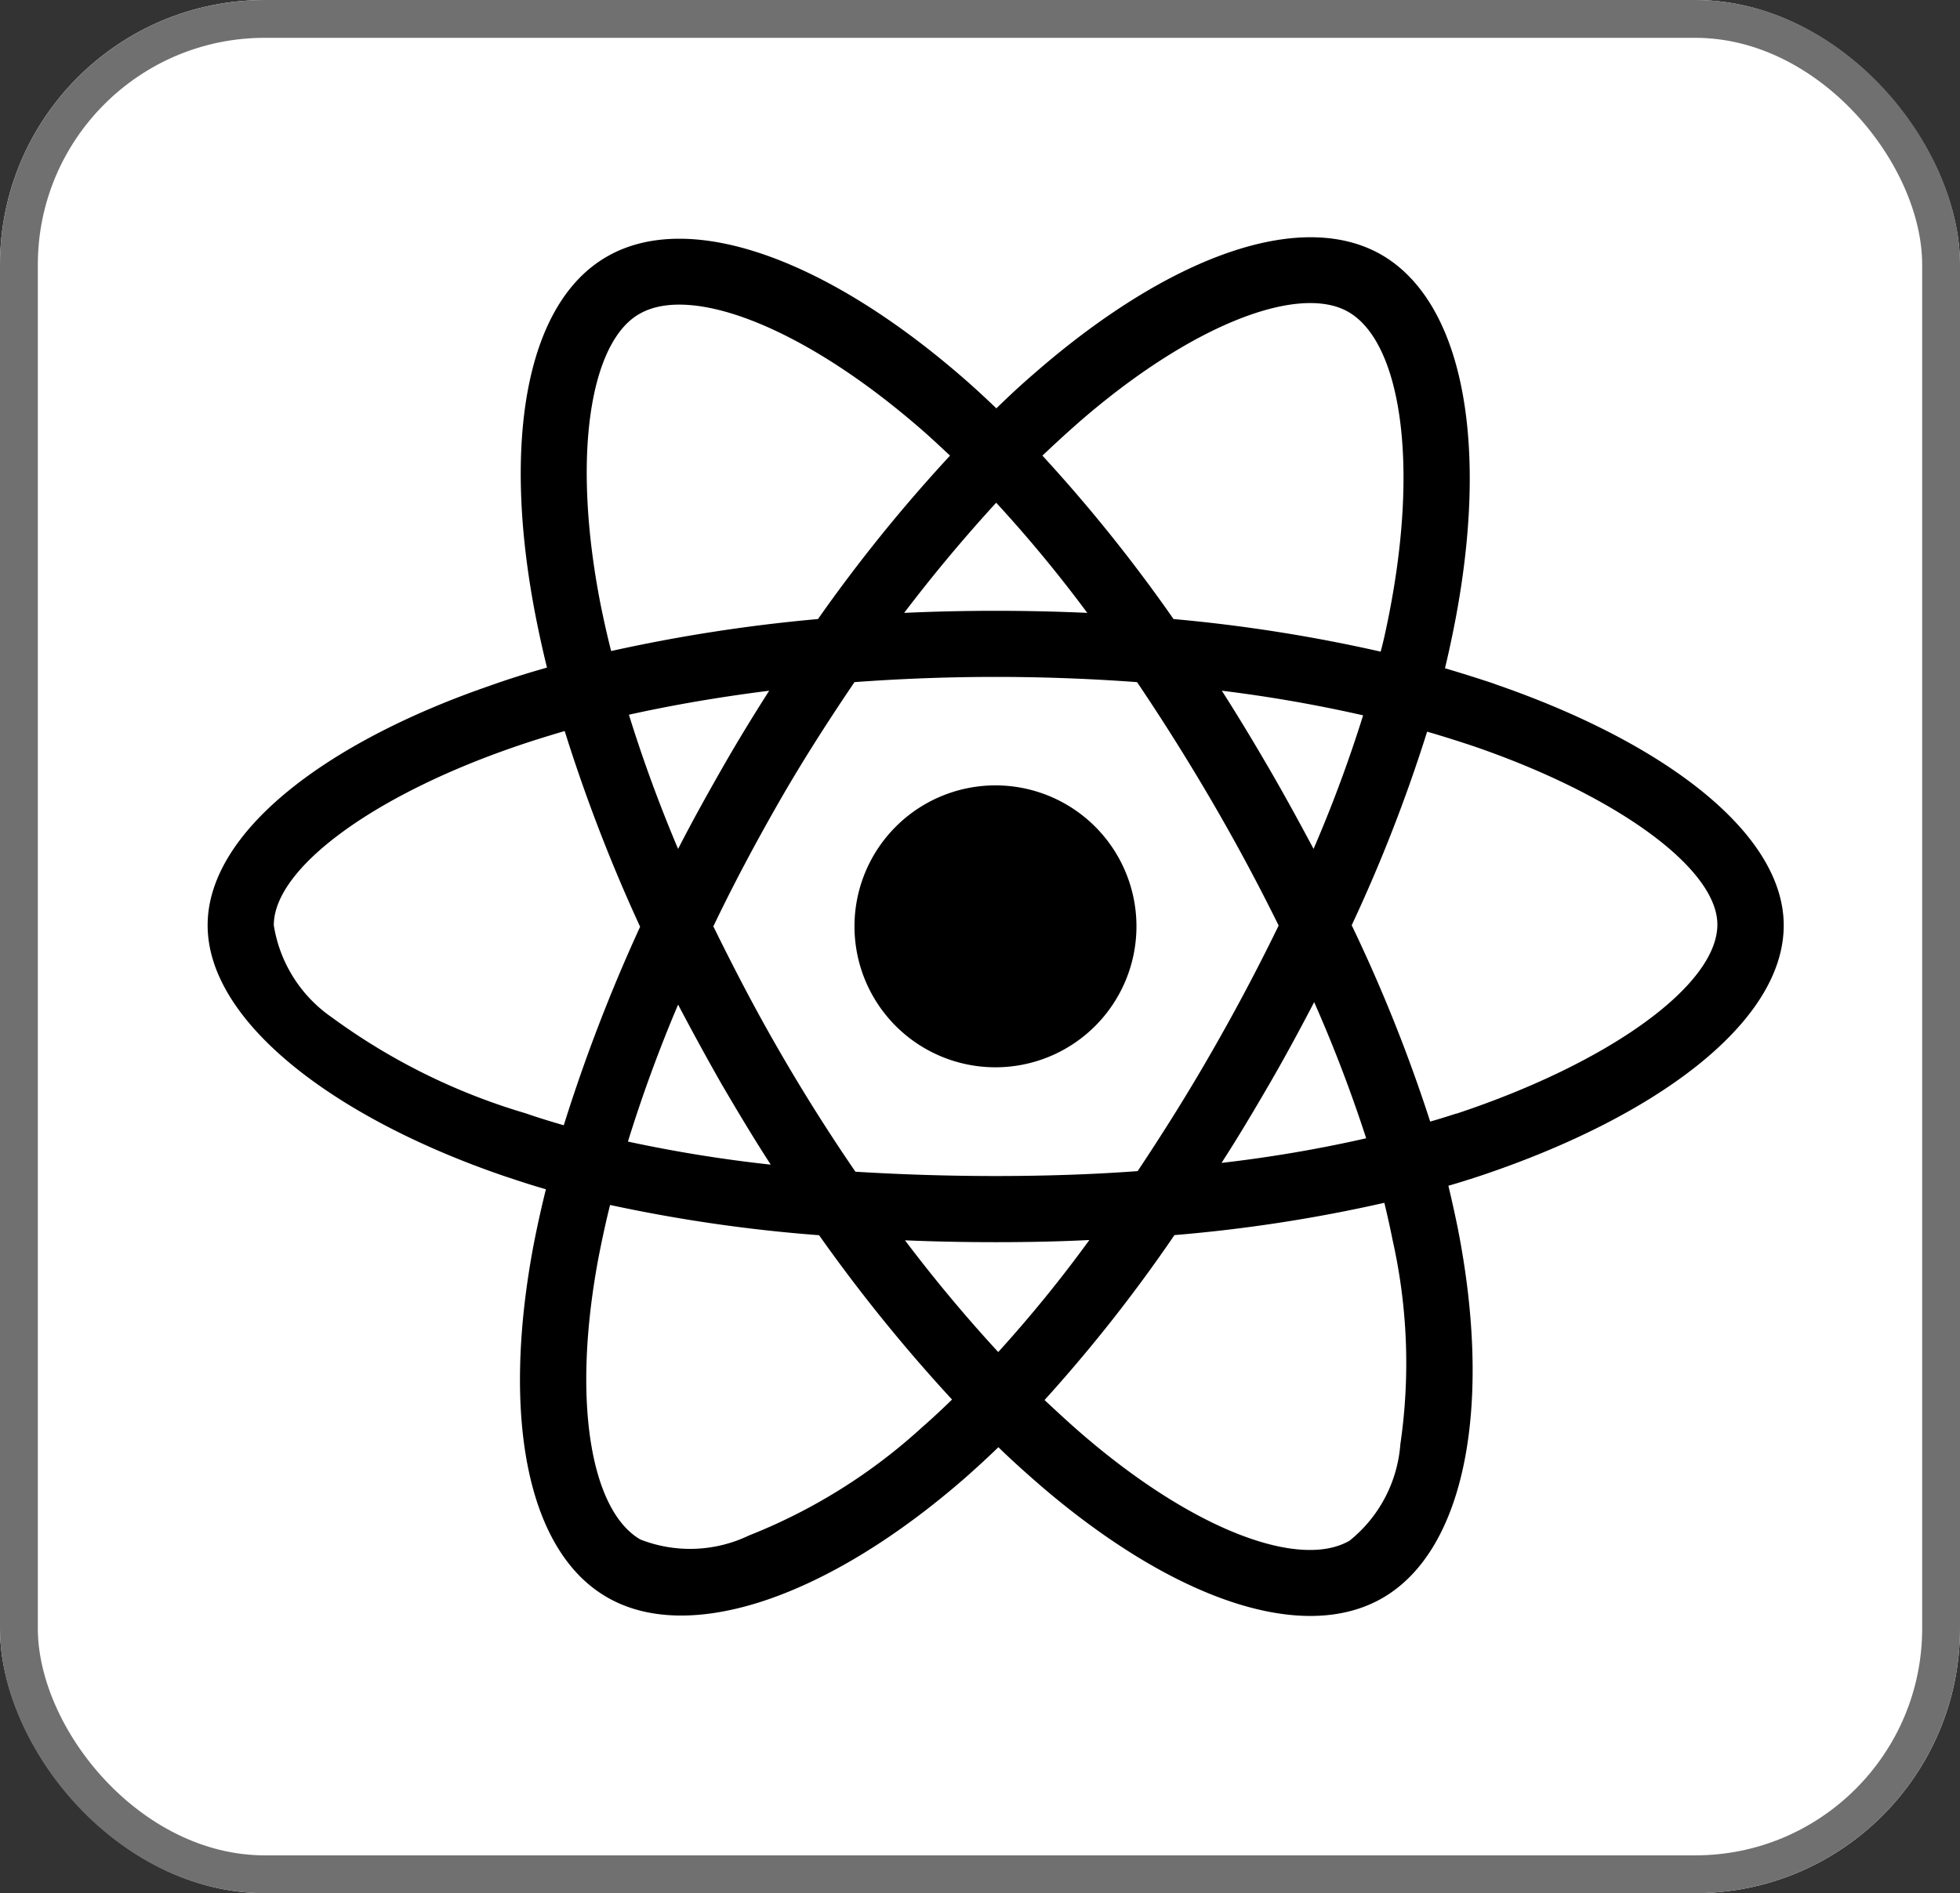 <svg id="Group_69" data-name="Group 69" xmlns="http://www.w3.org/2000/svg" width="51.814" height="50.057" viewBox="0 0 51.814 50.057">
  <rect x="0" y="0" width="51.814" height="50.057" fill="#333333" stroke="none"/>
  <g id="Rectangle_22" data-name="Rectangle 22" fill="#fff" stroke="#707070" stroke-width="1">
    <rect width="51.814" height="50.057" rx="7" stroke="none"/>
    <rect x="0.5" y="0.5" width="50.814" height="49.057" rx="6.5" fill="none"/>
  </g>
  <path id="Icon_awesome-react" data-name="Icon awesome-react" d="M34.028,14.064q-.659-.22-1.318-.415c.073-.3.138-.6.2-.9,1-4.85.342-8.747-1.88-10.033-2.14-1.229-5.631.049-9.162,3.125-.35.3-.692.618-1.017.936-.22-.212-.448-.423-.675-.627-3.7-3.287-7.413-4.671-9.634-3.377-2.132,1.237-2.766,4.906-1.871,9.5.09.456.187.9.3,1.359-.521.146-1.033.309-1.513.48C3.116,15.61,0,17.986,0,20.444c0,2.539,3.32,5.085,7.836,6.631.366.122.732.244,1.107.35-.122.488-.228.968-.325,1.465-.854,4.516-.187,8.1,1.945,9.325,2.2,1.269,5.891-.033,9.487-3.181.285-.252.57-.513.854-.789.358.35.732.683,1.107,1.009,3.483,2.994,6.924,4.207,9.048,2.978,2.2-1.269,2.913-5.118,1.985-9.8q-.11-.537-.244-1.1c.26-.073.513-.155.765-.236,4.695-1.554,8.1-4.068,8.1-6.648,0-2.465-3.206-4.858-7.632-6.379ZM23.019,7.156c3.027-2.636,5.85-3.67,7.136-2.929,1.375.789,1.9,3.979,1.042,8.169-.057.277-.114.545-.187.814a41.654,41.654,0,0,0-5.476-.862,41.111,41.111,0,0,0-3.466-4.321c.317-.3.627-.586.952-.871ZM13.6,24.667c.415.708.838,1.416,1.286,2.107a36.845,36.845,0,0,1-3.775-.61,38.01,38.01,0,0,1,1.326-3.621C12.815,23.259,13.2,23.967,13.6,24.667Zm-2.465-9.789c1.172-.26,2.417-.472,3.71-.635-.431.675-.854,1.367-1.253,2.067s-.789,1.4-1.155,2.116c-.513-1.212-.944-2.4-1.3-3.548Zm2.229,5.606c.537-1.123,1.123-2.221,1.741-3.3S16.4,15.049,17.1,14.016c1.221-.09,2.465-.138,3.735-.138s2.522.049,3.735.138q1.037,1.538,1.977,3.149t1.766,3.287q-.818,1.684-1.758,3.32c-.618,1.082-1.277,2.132-1.969,3.173-1.212.09-2.474.13-3.751.13s-2.514-.041-3.71-.114q-1.062-1.55-2-3.173c-.627-1.082-1.2-2.181-1.749-3.3ZM28.064,24.65c.415-.716.806-1.44,1.188-2.173a37.772,37.772,0,0,1,1.375,3.6,35.739,35.739,0,0,1-3.824.651C27.242,26.05,27.657,25.35,28.064,24.65Zm1.172-6.225c-.382-.716-.773-1.432-1.18-2.132s-.814-1.375-1.245-2.05a37.443,37.443,0,0,1,3.735.651,36.011,36.011,0,0,1-1.31,3.531ZM20.846,9.272a35.73,35.73,0,0,1,2.408,2.913c-1.611-.073-3.23-.073-4.841,0C19.211,11.135,20.033,10.159,20.846,9.272ZM11.408,4.284c1.367-.8,4.4.342,7.6,3.173.2.179.407.374.618.57a41.339,41.339,0,0,0-3.491,4.321,42.891,42.891,0,0,0-5.468.846c-.106-.415-.2-.838-.285-1.261-.765-3.938-.26-6.908,1.025-7.649ZM9.414,25.733c-.342-.1-.675-.2-1.009-.317a16.6,16.6,0,0,1-5.126-2.539,3.651,3.651,0,0,1-1.53-2.433c0-1.489,2.571-3.393,6.282-4.687.464-.163.936-.309,1.408-.448a43.267,43.267,0,0,0,1.994,5.175,44.477,44.477,0,0,0-2.018,5.248ZM18.9,33.707a14.893,14.893,0,0,1-4.589,2.872,3.6,3.6,0,0,1-2.872.106c-1.294-.749-1.831-3.621-1.1-7.486.09-.456.187-.911.3-1.359a40.706,40.706,0,0,0,5.525.8,42.939,42.939,0,0,0,3.515,4.345C19.422,33.235,19.162,33.479,18.9,33.707ZM20.9,31.729c-.83-.9-1.66-1.888-2.465-2.954.781.033,1.587.049,2.4.049.838,0,1.66-.016,2.474-.057A35.09,35.09,0,0,1,20.9,31.729ZM31.53,34.17a3.616,3.616,0,0,1-1.343,2.547c-1.294.749-4.052-.228-7.03-2.783-.342-.293-.683-.61-1.033-.936a40.251,40.251,0,0,0,3.434-4.361,40.111,40.111,0,0,0,5.549-.854c.081.334.155.667.22.993A14.833,14.833,0,0,1,31.53,34.17Zm1.481-8.747c-.228.073-.456.146-.692.212a41.335,41.335,0,0,0-2.075-5.191,41.128,41.128,0,0,0,1.994-5.118c.423.122.83.252,1.221.382,3.792,1.3,6.452,3.238,6.452,4.719,0,1.595-2.84,3.653-6.9,5ZM20.83,24.2A3.727,3.727,0,1,0,17.1,20.476,3.726,3.726,0,0,0,20.83,24.2Z" transform="translate(5.489 4.02)"/>
</svg>

